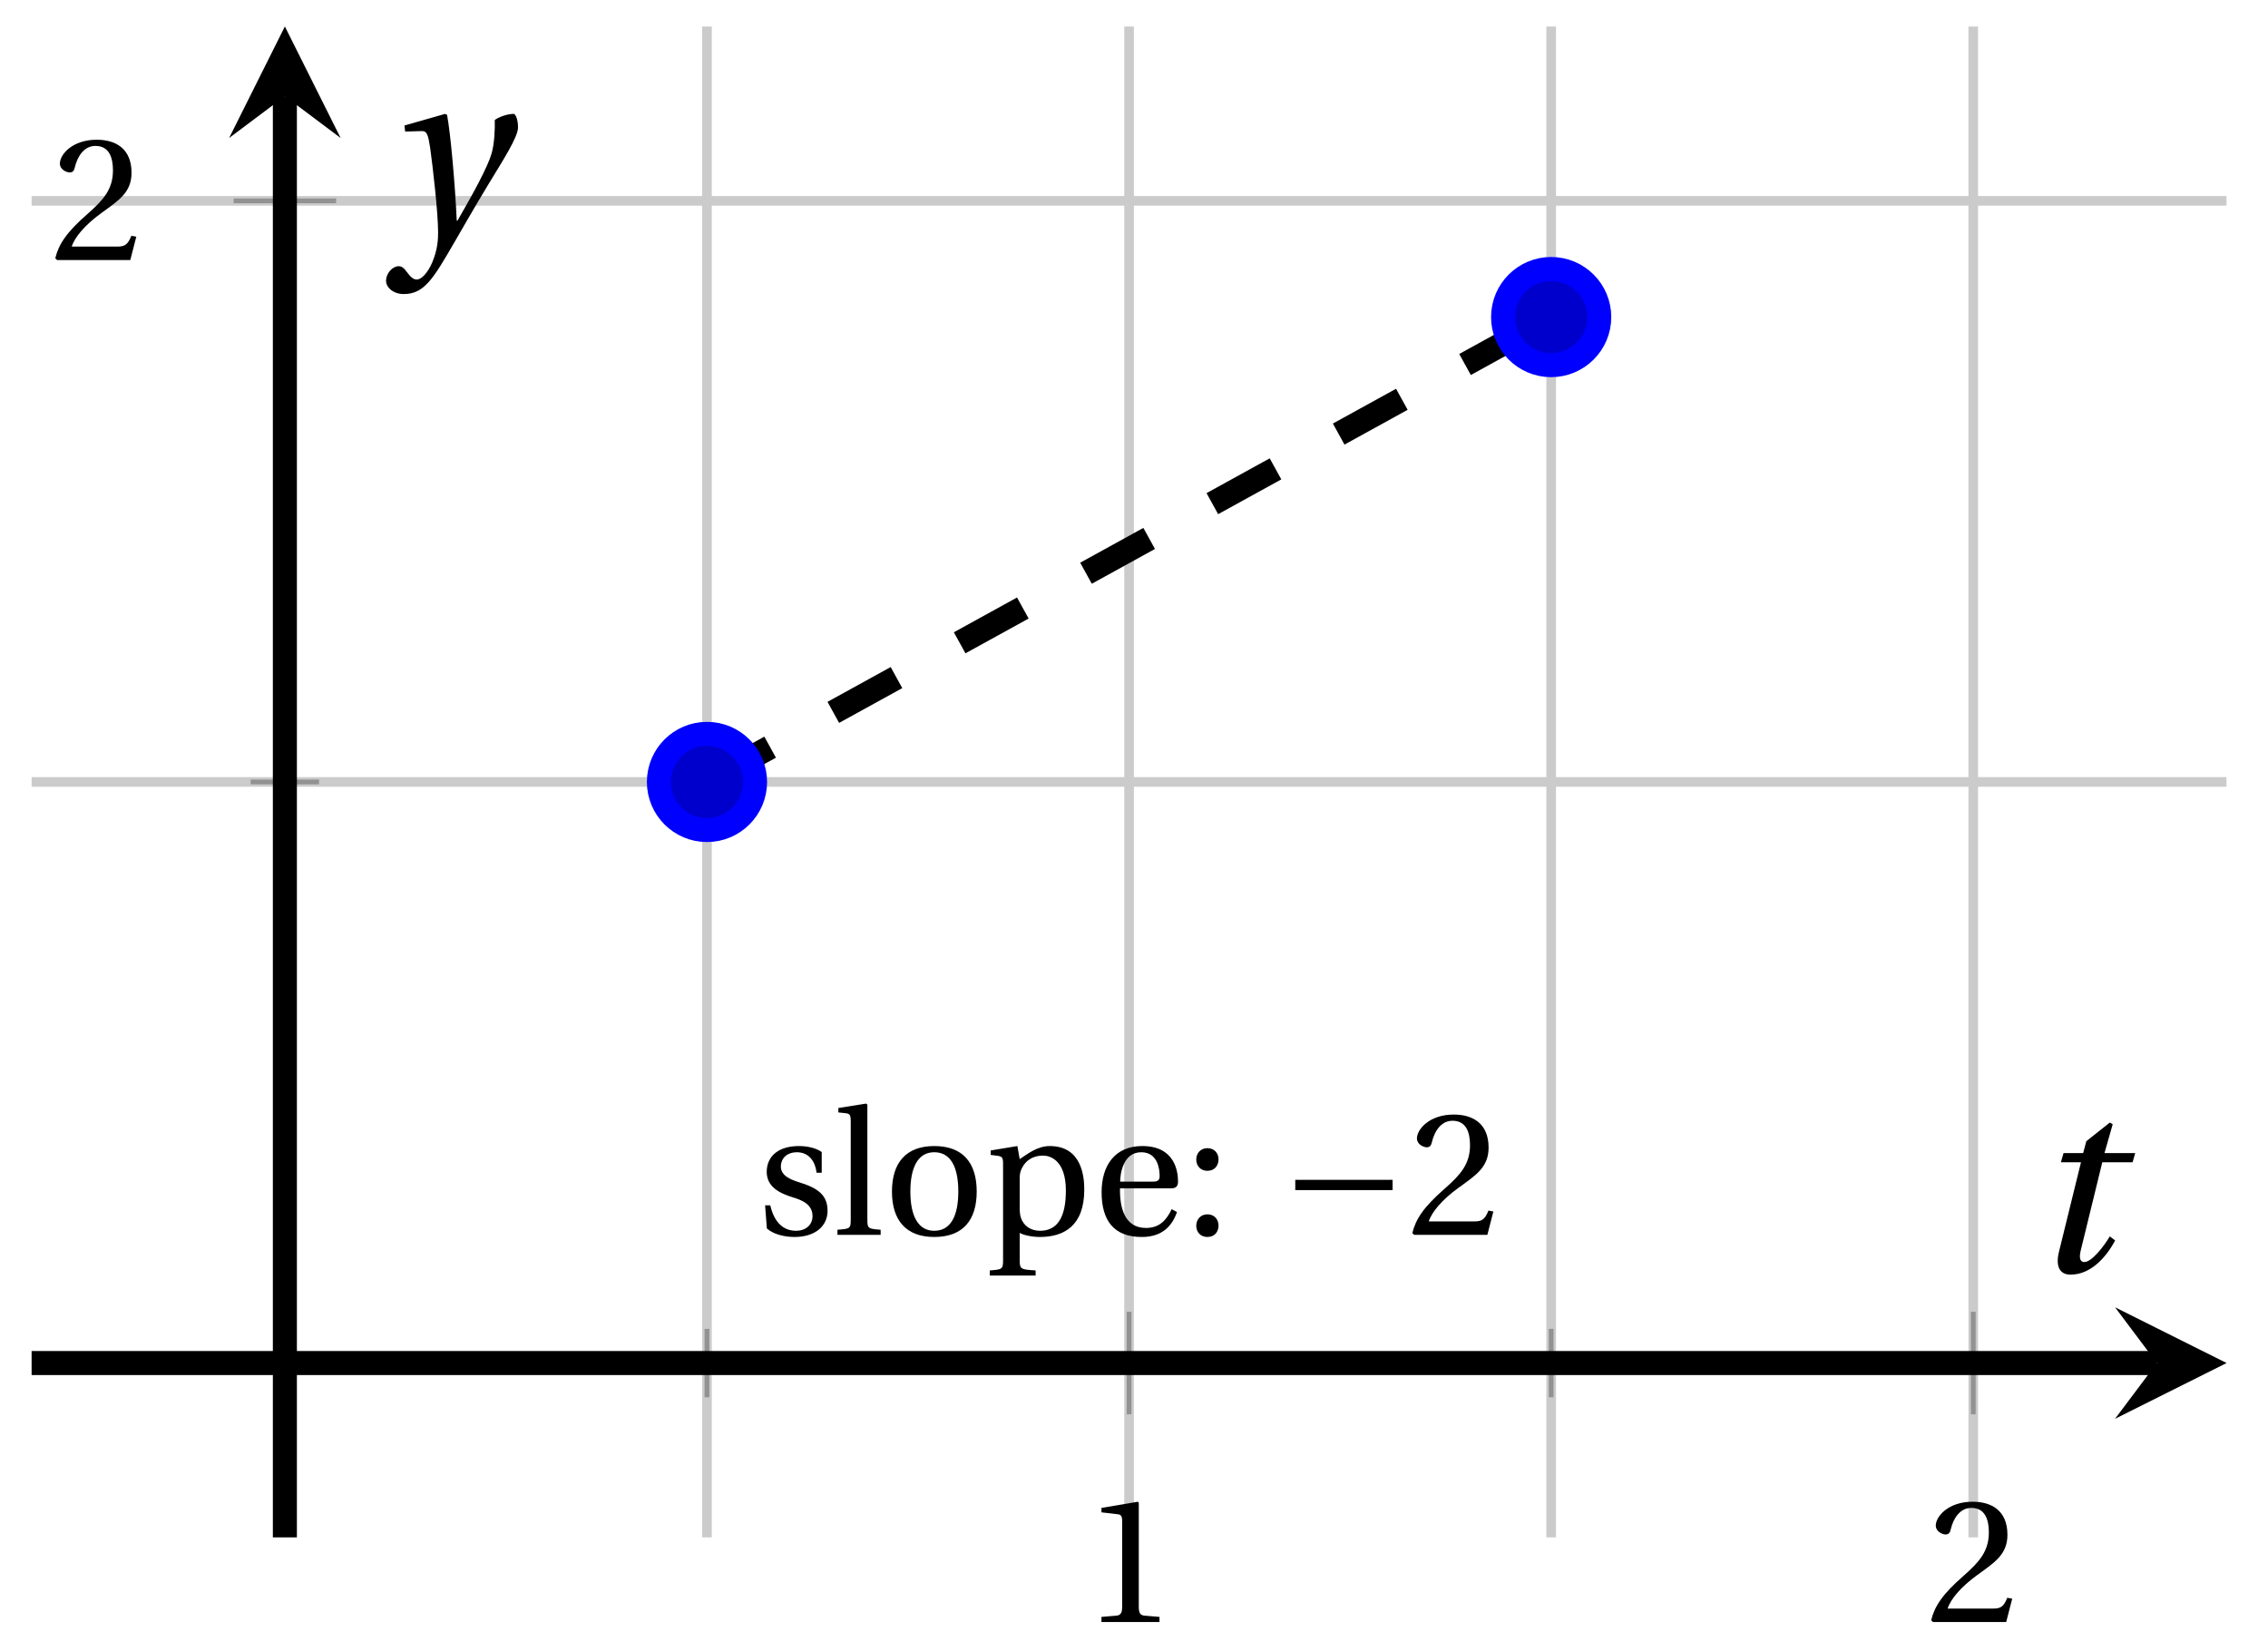 <svg xmlns="http://www.w3.org/2000/svg" xmlns:xlink="http://www.w3.org/1999/xlink" version="1.1" width="94" height="68" viewBox="0 0 94 68">
<defs>
<path id="font_1_1" d="M.437 0V.029L.353 .036C.332 .038 .32 .046 .32 .085V.674L.315 .68 .109 .645V.62L.202 .609C.219 .607 .226 .599 .226 .57V.085C.226 .066 .223 .054 .217 .047 .212 .04 .204 .037 .193 .036L.109 .029V0H.437Z"/>
<path id="font_1_2" d="M.485 .132 .457 .137C.436 .083 .416 .076 .376 .076H.12C.136 .128 .195 .199 .288 .266 .384 .336 .458 .381 .458 .493 .458 .632 .366 .68 .261 .68 .124 .68 .053 .597 .053 .545 .053 .511 .091 .495 .108 .495 .126 .495 .133 .505 .137 .522 .153 .59 .192 .645 .254 .645 .331 .645 .353 .58 .353 .507 .353 .4 .299 .34 .212 .263 .089 .156 .046 .088 .027 .01L.037 0H.451L.485 .132Z"/>
<clipPath id="clip_2">
<path transform="matrix(1,0,0,-1,1.31,63.723)" d="M0 0H90.971V62.624H0Z"/>
</clipPath>
<path id="font_1_8" d="M.367 .351V.468C.334 .492 .283 .502 .238 .502 .13 .502 .057 .451 .056 .356 .057 .273 .124 .236 .207 .211 .252 .197 .315 .174 .315 .106 .315 .055 .275 .023 .222 .023 .141 .023 .096 .082 .076 .167H.047L.057 .036C.093 .004 .154-.012 .213-.012 .332-.012 .4 .051 .4 .136 .4 .224 .346 .264 .243 .296 .202 .309 .136 .33 .136 .386 .137 .438 .176 .467 .226 .467 .297 .467 .331 .412 .338 .351H.367Z"/>
<path id="font_1_5" d="M.189 .736 .182 .742 .025 .717V.692L.063 .688C.089 .685 .095 .68 .095 .642V.087C.095 .036 .092 .034 .02 .029V0H.264V.029C.193 .034 .189 .036 .189 .087V.736Z"/>
<path id="font_1_6" d="M.288 .502C.128 .502 .049 .407 .049 .245 .049 .083 .128-.012 .288-.012 .45-.012 .528 .083 .528 .245 .528 .407 .45 .502 .288 .502M.153 .245C.153 .383 .197 .467 .288 .467 .381 .467 .424 .383 .424 .245 .424 .107 .381 .023 .288 .023 .197 .023 .153 .107 .153 .245Z"/>
<path id="font_1_7" d="M.194 .321C.194 .346 .198 .36 .207 .378 .23 .424 .273 .448 .326 .448 .366 .448 .455 .422 .455 .25 .455 .103 .409 .023 .309 .023 .257 .023 .217 .05 .201 .096 .195 .114 .194 .134 .194 .157V.321M.03 .477V.452L.068 .447C.094 .443 .1 .438 .1 .402V-.143C.1-.194 .095-.196 .025-.201V-.23H.284V-.201C.2-.196 .194-.194 .194-.143V.011C.215-.001 .262-.012 .308-.012 .443-.012 .559 .05 .559 .256 .559 .327 .546 .502 .364 .502 .291 .502 .233 .453 .194 .428L.181 .502 .03 .477Z"/>
<path id="font_1_4" d="M.441 .263C.462 .263 .481 .268 .481 .301 .481 .36 .462 .502 .279 .502 .123 .502 .049 .391 .049 .241 .049 .083 .117-.014 .28-.012 .391-.011 .448 .05 .475 .129L.445 .145C.417 .087 .379 .039 .3 .039 .176 .039 .151 .159 .153 .263H.441M.154 .301C.154 .342 .169 .467 .273 .467 .366 .467 .377 .372 .377 .333 .377 .314 .371 .301 .343 .301H.154Z"/>
<path id="font_1_3" d="M.133-.012C.172-.012 .195 .015 .196 .051 .196 .088 .172 .116 .133 .116 .095 .116 .07 .088 .07 .051 .07 .015 .095-.012 .133-.012M.133 .362C.172 .362 .195 .389 .196 .426 .196 .462 .172 .49 .133 .49 .095 .49 .07 .462 .07 .426 .07 .389 .095 .362 .133 .362Z"/>
<path id="font_3_1" d="M.635 .253V.311H.085V.253H.635Z"/>
<path id="font_4_1" d="M.428 .452 .439 .49H.312L.346 .609 .334 .616 .237 .539 .224 .49H.143L.132 .452H.215L.125 .086C.11 .029 .122-.012 .172-.012 .252-.012 .316 .054 .356 .129L.334 .146C.311 .107 .26 .04 .229 .04 .208 .04 .208 .063 .214 .088L.303 .452H.428Z"/>
<path id="font_4_2" d="M.071 .454 .074 .429 .142 .431C.164 .432 .169 .415 .177 .363 .188 .285 .21 .093 .21 .013 .21-.017 .208-.058 .186-.111 .168-.153 .142-.182 .122-.182 .107-.182 .096-.171 .081-.151 .069-.135 .061-.127 .046-.127 .02-.128-.005-.158-.005-.187-.005-.214 .024-.242 .068-.242 .153-.242 .19-.179 .278-.027 .298 .007 .358 .113 .42 .215 .477 .309 .54 .406 .54 .446 .54 .481 .529 .502 .522 .502 .503 .502 .469 .494 .444 .477 .445 .442 .443 .381 .431 .339 .415 .283 .356 .175 .29 .061H.287C.28 .214 .261 .425 .247 .498L.239 .502 .071 .454Z"/>
</defs>
<path transform="matrix(1,0,0,-1,1.31,63.723)" stroke-width=".399" stroke-linecap="butt" stroke-miterlimit="10" stroke-linejoin="miter" fill="none" stroke="#cbcbcb" d="M27.991 0V62.624M62.98 0V62.624"/>
<path transform="matrix(1,0,0,-1,1.31,63.723)" stroke-width=".399" stroke-linecap="butt" stroke-miterlimit="10" stroke-linejoin="miter" fill="none" stroke="#cbcbcb" d="M45.486 0V62.624M80.474 0V62.624"/>
<path transform="matrix(1,0,0,-1,1.31,63.723)" stroke-width=".399" stroke-linecap="butt" stroke-miterlimit="10" stroke-linejoin="miter" fill="none" stroke="#cbcbcb" d="M0 31.312H90.971"/>
<path transform="matrix(1,0,0,-1,1.31,63.723)" stroke-width=".399" stroke-linecap="butt" stroke-miterlimit="10" stroke-linejoin="miter" fill="none" stroke="#cbcbcb" d="M0 55.398H90.971"/>
<path transform="matrix(1,0,0,-1,1.31,63.723)" stroke-width=".199" stroke-linecap="butt" stroke-miterlimit="10" stroke-linejoin="miter" fill="none" stroke="#929292" d="M27.991 5.808V8.643M62.98 5.808V8.643"/>
<path transform="matrix(1,0,0,-1,1.31,63.723)" stroke-width=".199" stroke-linecap="butt" stroke-miterlimit="10" stroke-linejoin="miter" fill="none" stroke="#929292" d="M45.486 5.1V9.352M80.474 5.1V9.352"/>
<path transform="matrix(1,0,0,-1,1.31,63.723)" stroke-width=".199" stroke-linecap="butt" stroke-miterlimit="10" stroke-linejoin="miter" fill="none" stroke="#929292" d="M9.079 31.312H11.914"/>
<path transform="matrix(1,0,0,-1,1.31,63.723)" stroke-width=".199" stroke-linecap="butt" stroke-miterlimit="10" stroke-linejoin="miter" fill="none" stroke="#929292" d="M8.371 55.398H12.623"/>
<path transform="matrix(1,0,0,-1,1.31,63.723)" stroke-width=".996" stroke-linecap="butt" stroke-miterlimit="10" stroke-linejoin="miter" fill="none" stroke="#000000" d="M0 7.226H88.082"/>
<path transform="matrix(1,0,0,-1,89.395,56.497)" d="M2.889 0-1.734 2.311 0 0-1.734-2.311"/>
<path transform="matrix(1,0,0,-1,1.31,63.723)" stroke-width=".996" stroke-linecap="butt" stroke-miterlimit="10" stroke-linejoin="miter" fill="none" stroke="#000000" d="M10.497 0V59.734"/>
<path transform="matrix(0,-1,-1,-0,11.807,3.986)" d="M2.889 0-1.734 2.311 0 0-1.734-2.311"/>
<use data-text="1" xlink:href="#font_1_1" transform="matrix(7.333,0,0,-7.333,44.852,67.232)"/>
<use data-text="2" xlink:href="#font_1_2" transform="matrix(7.333,0,0,-7.333,79.842,67.232)"/>
<use data-text="2" xlink:href="#font_1_2" transform="matrix(7.333,0,0,-7.333,2.093,10.778)"/>
<g clip-path="url(#clip_2)">
<path transform="matrix(1,0,0,-1,1.31,63.723)" stroke-width=".996" stroke-linecap="butt" stroke-dasharray="2.989,2.989" stroke-miterlimit="10" stroke-linejoin="miter" fill="none" stroke="#000000" d="M27.991 31.312V31.312L62.98 50.581"/>
<use data-text="s" xlink:href="#font_1_8" transform="matrix(7.333,0,0,-7.333,31.366,51.184)"/>
<use data-text="l" xlink:href="#font_1_5" transform="matrix(7.333,0,0,-7.333,34.563,51.184)"/>
<use data-text="o" xlink:href="#font_1_6" transform="matrix(7.333,0,0,-7.333,36.609,51.184)"/>
<use data-text="p" xlink:href="#font_1_7" transform="matrix(7.333,0,0,-7.333,40.84,51.184)"/>
<use data-text="e" xlink:href="#font_1_4" transform="matrix(7.333,0,0,-7.333,45.298,51.184)"/>
<use data-text=":" xlink:href="#font_1_3" transform="matrix(7.333,0,0,-7.333,49.067,51.184)"/>
<use data-text="&#x2212;" xlink:href="#font_3_1" transform="matrix(7.333,0,0,-7.333,53.061,51.184)"/>
<use data-text="2" xlink:href="#font_1_2" transform="matrix(7.333,0,0,-7.333,58.338,51.184)"/>
</g>
<path transform="matrix(1,0,0,-1,1.31,63.723)" d="M29.984 31.312C29.984 32.412 29.092 33.304 27.991 33.304 26.891 33.304 25.999 32.412 25.999 31.312 25.999 30.211 26.891 29.319 27.991 29.319 29.092 29.319 29.984 30.211 29.984 31.312ZM27.991 31.312" fill="#0000cc"/>
<path transform="matrix(1,0,0,-1,1.31,63.723)" stroke-width=".996" stroke-linecap="butt" stroke-miterlimit="10" stroke-linejoin="miter" fill="none" stroke="#0000ff" d="M29.984 31.312C29.984 32.412 29.092 33.304 27.991 33.304 26.891 33.304 25.999 32.412 25.999 31.312 25.999 30.211 26.891 29.319 27.991 29.319 29.092 29.319 29.984 30.211 29.984 31.312ZM27.991 31.312"/>
<path transform="matrix(1,0,0,-1,1.31,63.723)" d="M64.973 50.581C64.973 51.681 64.08 52.573 62.98 52.573 61.879 52.573 60.987 51.681 60.987 50.581 60.987 49.48 61.879 48.588 62.98 48.588 64.08 48.588 64.973 49.48 64.973 50.581ZM62.98 50.581" fill="#0000cc"/>
<path transform="matrix(1,0,0,-1,1.31,63.723)" stroke-width=".996" stroke-linecap="butt" stroke-miterlimit="10" stroke-linejoin="miter" fill="none" stroke="#0000ff" d="M64.973 50.581C64.973 51.681 64.08 52.573 62.98 52.573 61.879 52.573 60.987 51.681 60.987 50.581 60.987 49.48 61.879 48.588 62.98 48.588 64.08 48.588 64.973 49.48 64.973 50.581ZM62.98 50.581"/>
<path transform="matrix(1,0,0,-1,1.31,63.723)" stroke-width=".996" stroke-linecap="butt" stroke-miterlimit="10" stroke-linejoin="miter" fill="none" stroke="#0000ff" d=""/>
<use data-text="t" xlink:href="#font_4_1" transform="matrix(10.037,0,0,-10.037,84.091,52.712)"/>
<use data-text="y" xlink:href="#font_4_2" transform="matrix(10.037,0,0,-10.037,16.05,9.759)"/>
</svg>
